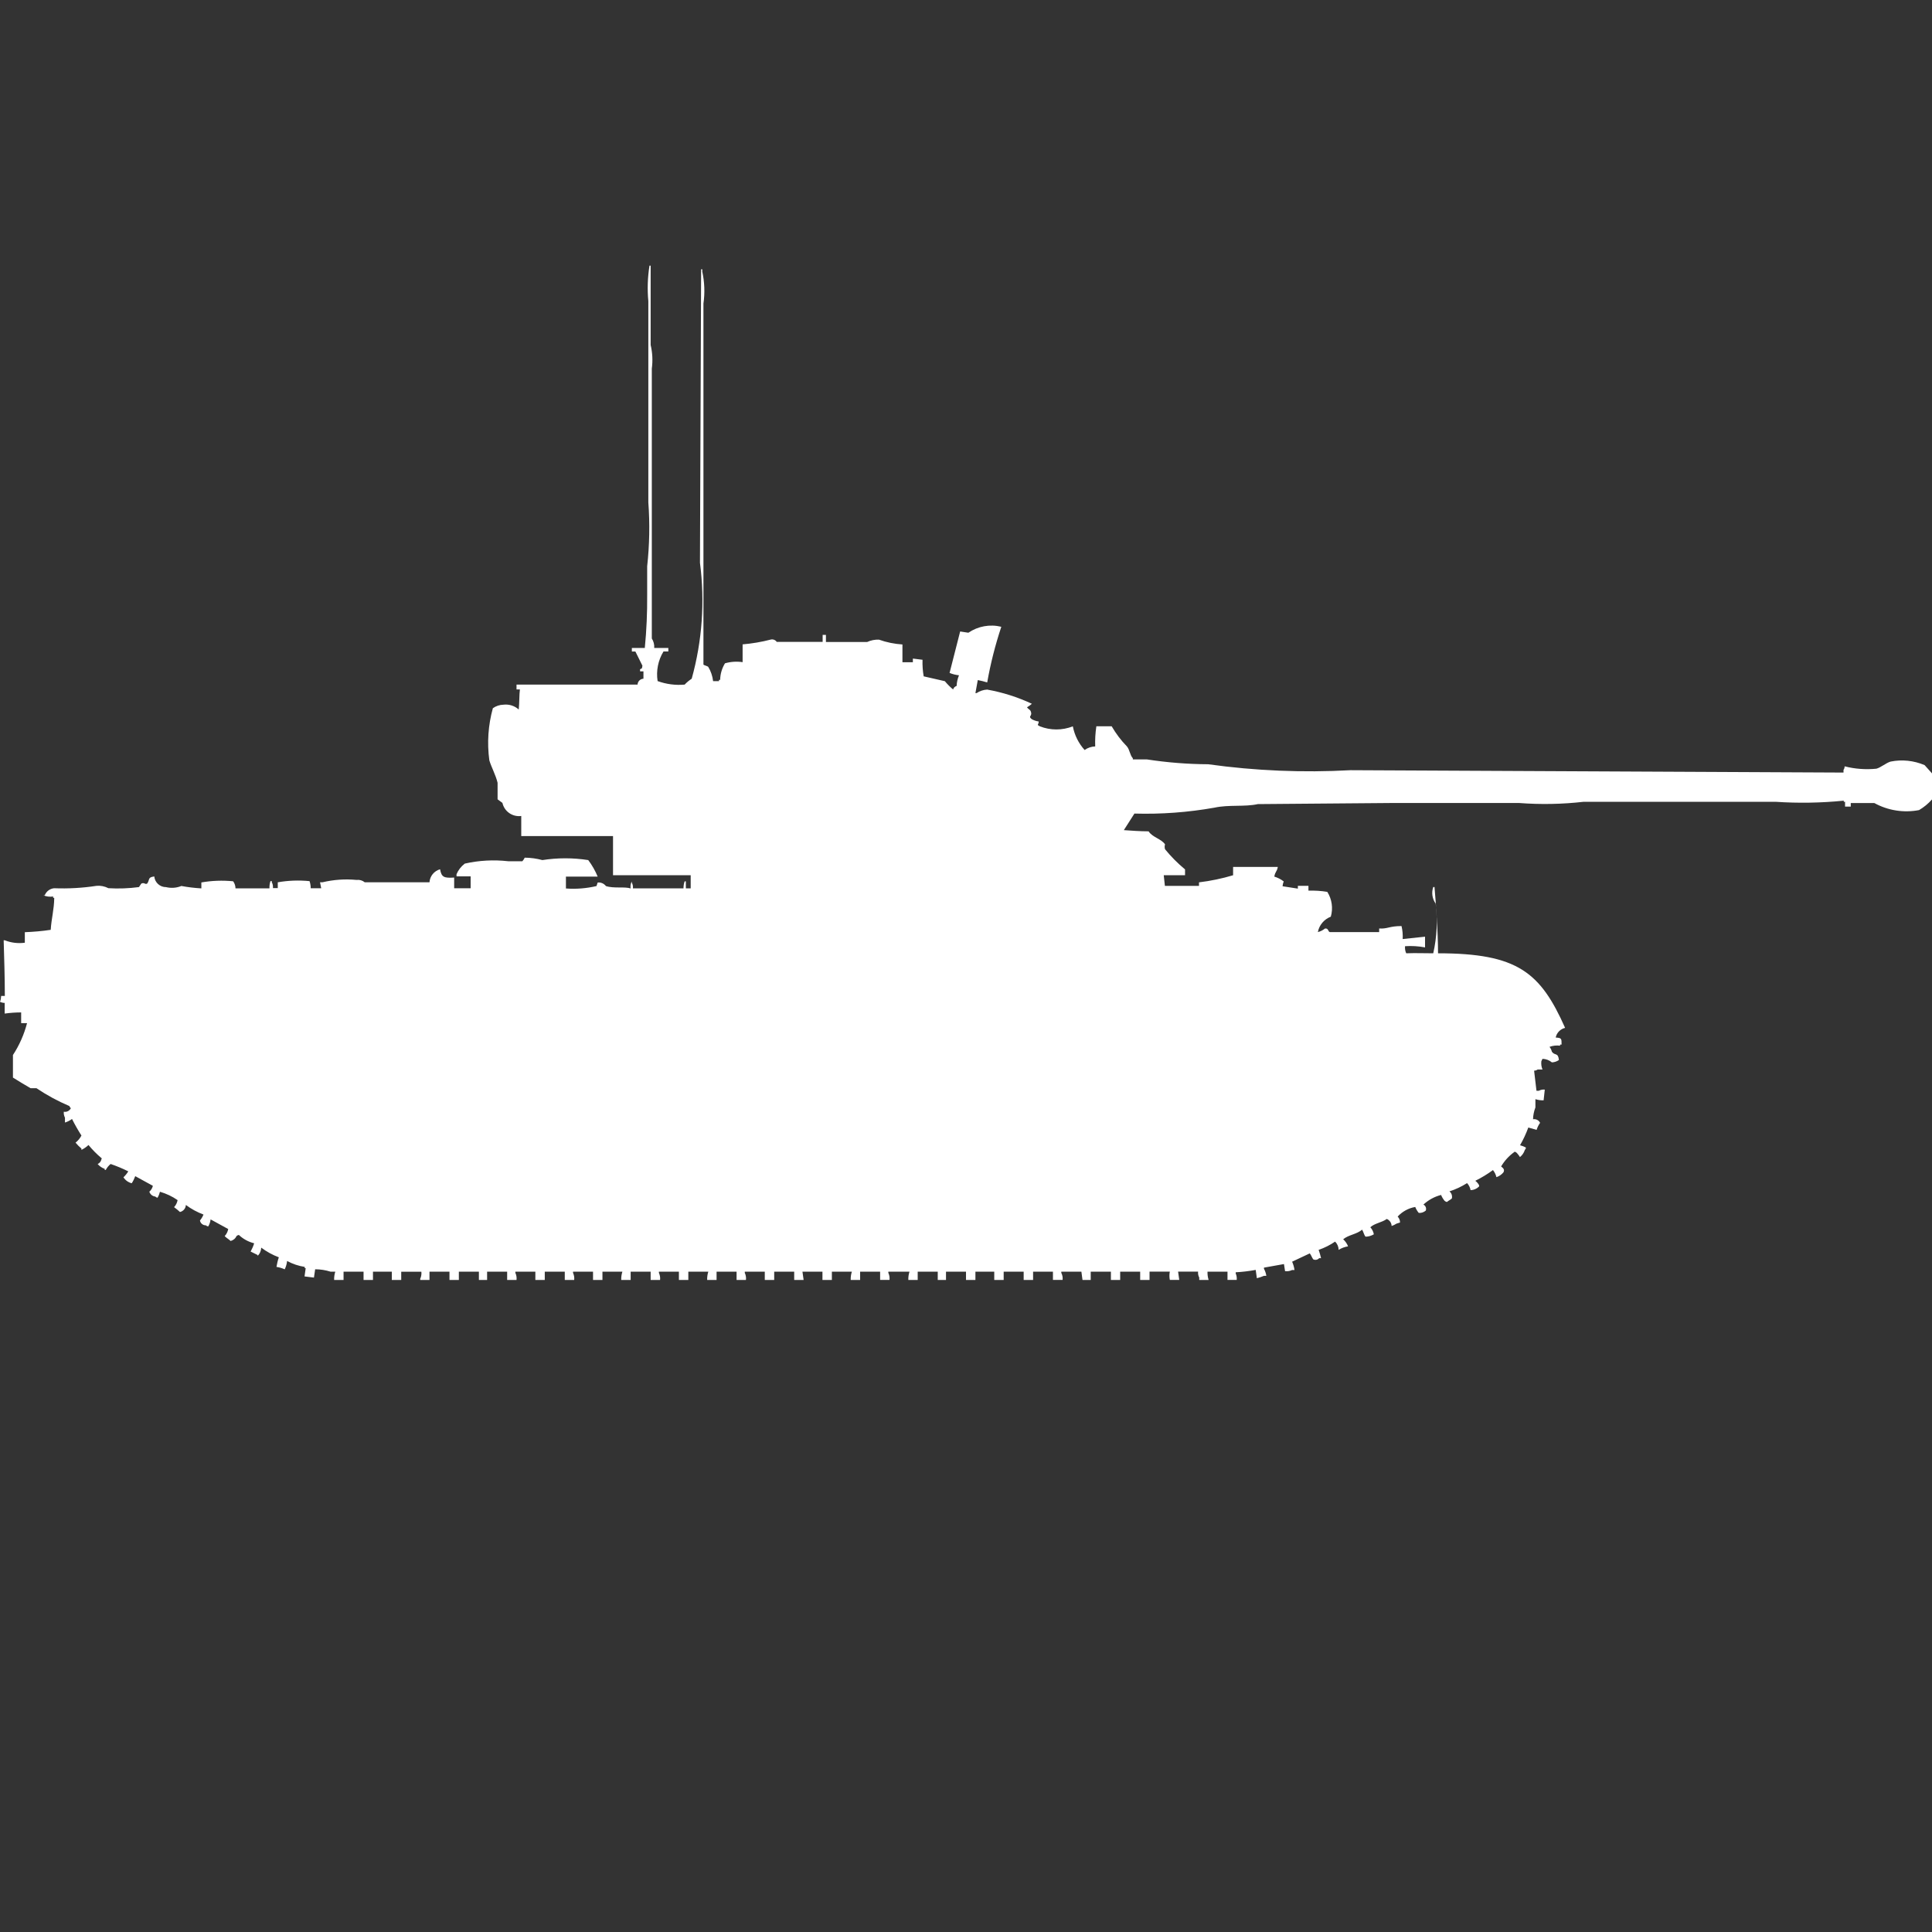 <?xml version="1.0" encoding="utf-8"?>
<!-- Generator: Adobe Illustrator 16.0.0, SVG Export Plug-In . SVG Version: 6.00 Build 0)  -->
<!DOCTYPE svg PUBLIC "-//W3C//DTD SVG 1.1//EN" "http://www.w3.org/Graphics/SVG/1.1/DTD/svg11.dtd">
<svg version="1.1" id="Layer_1" xmlns="http://www.w3.org/2000/svg" xmlns:xlink="http://www.w3.org/1999/xlink" x="0px" y="0px"
	 width="40px" height="40px" viewBox="0 0 40 40" enable-background="new 0 0 40 40" xml:space="preserve">
<rect x="0" y="0" width="40" height="40" fill="#333333" stroke="none"/>
<path id="uk_a_34_comet_ico" fill="#FFFFFF" d="M13.545,13.415h0.292v0.073h-0.1c-0.112,0.183-0.155,0.4-0.122,0.613
	c0.179,0.065,0.37,0.09,0.56,0.073c0.043-0.046,0.093-0.087,0.146-0.122c0.217-0.78,0.276-1.597,0.171-2.4
	c0.008-2.025,0.016-4.051,0.024-6.077h0.024v0.048c0.047,0.217,0.056,0.441,0.024,0.662v7.474c0.01,0.016,0.084,0.029,0.1,0.049
	c0.054,0.089,0.088,0.19,0.1,0.294h0.122v-0.026h0.024c0.002-0.121,0.037-0.24,0.1-0.343c0.119-0.034,0.243-0.042,0.365-0.024
	v-0.368c0.197-0.017,0.393-0.05,0.585-0.1c0.047-0.01,0.095,0.009,0.122,0.049h0.95v-0.145H17.1v0.147h0.853
	c0.076-0.035,0.16-0.052,0.244-0.049c0.157,0.056,0.32,0.089,0.487,0.1v0.368H18.9v-0.076l0.2,0.025
	c-0.004,0.115,0.004,0.229,0.024,0.343l0.438,0.1c0.052,0.063,0.109,0.12,0.171,0.172c0.01-0.036,0.038-0.063,0.073-0.074
	c0.003-0.076,0.02-0.15,0.049-0.22c-0.067-0.007-0.133-0.023-0.195-0.049l0.219-0.858l0.17,0.026c0.2-0.136,0.448-0.181,0.682-0.123
	c-0.125,0.376-0.223,0.761-0.292,1.152c-0.064-0.02-0.129-0.036-0.195-0.049l-0.049,0.27h0.024c0.065-0.043,0.141-0.069,0.219-0.073
	c0.32,0.057,0.631,0.156,0.926,0.294c-0.031,0.027-0.064,0.052-0.101,0.073c0.017,0.029,0.064,0.053,0.073,0.073
	c0.054,0.12-0.065,0.1,0.024,0.172c0.045,0.025,0.094,0.042,0.146,0.049c-0.005,0.082-0.053,0.059,0.024,0.1
	c0.219,0.086,0.463,0.086,0.682,0c0.035,0.183,0.119,0.352,0.244,0.49c0.063-0.046,0.141-0.072,0.219-0.074
	c-0.005-0.14,0.003-0.279,0.024-0.417h0.317c0.088,0.151,0.193,0.292,0.316,0.417c0.059,0.071,0.061,0.179,0.122,0.245v0.024h0.292
	c0.419,0.064,0.843,0.098,1.268,0.1c0.976,0.136,1.963,0.177,2.947,0.123l10.207,0.049v-0.056c0.016-0.021,0.023-0.047,0.023-0.073
	c0.215,0.055,0.438,0.071,0.658,0.049c0.094-0.026,0.2-0.12,0.293-0.147c0.236-0.048,0.482-0.022,0.705,0.073L40,16.012v0.539
	c-0.077,0.088-0.168,0.162-0.268,0.221c-0.316,0.061-0.645,0.009-0.926-0.146h-0.488V16.7H38.2V16.6h-0.027v-0.023
	c-0.47,0.047-0.942,0.055-1.413,0.023h-3.971c-0.445,0.051-0.894,0.059-1.34,0.025h-2.606l-2.8,0.023
	c-0.275,0.061-0.6,0.008-0.9,0.074c-0.547,0.097-1.102,0.138-1.656,0.122l-0.219,0.343c0.151,0.011,0.328,0.024,0.512,0.025
	c0.082,0.126,0.262,0.153,0.341,0.27c-0.011,0.033-0.011,0.068,0,0.101c0.124,0.152,0.263,0.292,0.414,0.417v0.12h-0.441
	l0.024,0.221h0.706v-0.073c0.239-0.029,0.476-0.078,0.706-0.147v-0.172h0.926c-0.02,0.105-0.053,0.09-0.073,0.2
	c0.07,0.021,0.137,0.055,0.195,0.1c-0.013,0.032-0.021,0.065-0.024,0.1l0.317,0.049V18.34h0.219v0.1
	c0.131-0.004,0.261,0.004,0.39,0.025c0.097,0.153,0.123,0.34,0.073,0.514c-0.139,0.053-0.241,0.174-0.268,0.319
	c0.054-0.014,0.103-0.038,0.146-0.073c0.074-0.014,0.062,0.061,0.101,0.073h1.022v-0.075c0.174,0.012,0.207-0.05,0.463-0.05
	c0.021,0.088,0.029,0.179,0.024,0.269l0.463-0.049v0.222c-0.136-0.026-0.275-0.034-0.414-0.025c-0.005,0.05,0.003,0.101,0.024,0.147
	c0.223-0.008,0.309,0,0.56,0c0.076-0.338,0.093-0.686,0.05-1.029c-0.072-0.1-0.09-0.228-0.05-0.343H29.7
	c0.034,0.409,0.071,0.899,0.073,1.372c1.647,0,2.119,0.394,2.631,1.544c-0.099,0.023-0.174,0.101-0.195,0.2
	c0.124,0.009,0.121,0.018,0.122,0.146H32.3v0.023c-0.073-0.01-0.149-0.002-0.219,0.024c0.023,0.029,0.04,0.063,0.049,0.101
	c0.065,0.089,0.127,0.008,0.146,0.171c-0.042,0.03-0.093,0.048-0.146,0.049c-0.055-0.046-0.124-0.071-0.194-0.073l-0.024,0.049
	c-0.007,0.059,0.001,0.118,0.024,0.172h-0.101c-0.021,0.016-0.047,0.024-0.073,0.024l0.049,0.416h0.049
	c0.038-0.021,0.08-0.028,0.123-0.024l-0.024,0.222c-0.058,0.002-0.115-0.007-0.17-0.024v0.171c-0.03,0.079-0.047,0.161-0.049,0.245
	c0.06-0.011,0.119,0.02,0.146,0.074c-0.032,0.045-0.057,0.094-0.072,0.146l-0.172-0.049c-0.046,0.127-0.104,0.25-0.171,0.367
	c0.043,0.012,0.084,0.027,0.122,0.049c-0.002,0.019-0.011,0.036-0.023,0.049c-0.019,0.059-0.054,0.109-0.101,0.147
	c-0.024-0.04-0.095-0.14-0.122-0.101c-0.108,0.078-0.199,0.179-0.268,0.295c0.052,0.041,0.074,0.068,0.049,0.121
	c-0.038,0.047-0.089,0.082-0.146,0.101c-0.013-0.054-0.037-0.104-0.072-0.147c-0.115,0.085-0.237,0.158-0.365,0.222
	c0.04,0.03,0.1,0.1,0.073,0.122c-0.046,0.045-0.106,0.07-0.171,0.072c-0.01-0.055-0.035-0.105-0.073-0.146
	c-0.114,0.072-0.236,0.13-0.365,0.171c0.044,0.035,0.063,0.093,0.05,0.147c-0.029,0.027-0.07,0.045-0.101,0.072
	c-0.019-0.002-0.036-0.011-0.049-0.023c-0.03-0.037-0.056-0.078-0.073-0.122c-0.137,0.035-0.263,0.104-0.366,0.2
	c0.046,0.022,0.066,0.075,0.05,0.123c-0.04,0.035-0.094,0.054-0.146,0.049c-0.031-0.037-0.055-0.078-0.073-0.123
	c-0.14,0.024-0.269,0.095-0.364,0.199c0.031,0.033,0.05,0.076,0.049,0.123l-0.073,0.023c-0.031,0.02-0.065,0.037-0.101,0.049
	c-0.002-0.064-0.041-0.121-0.1-0.146c-0.1,0.074-0.253,0.089-0.341,0.172c0.038,0.041,0.063,0.092,0.073,0.146
	c-0.053,0.031-0.111,0.049-0.172,0.049c-0.033-0.037-0.043-0.104-0.072-0.146c-0.1,0.094-0.282,0.107-0.391,0.2
	c0.045,0.04,0.08,0.091,0.101,0.146c-0.069,0.011-0.136,0.036-0.195,0.073c-0.001-0.064-0.027-0.125-0.073-0.171
	c-0.105,0.072-0.22,0.13-0.341,0.171c0.021,0.057,0.036,0.113,0.05,0.172h-0.039c-0.031,0.035-0.081,0.045-0.123,0.024
	c-0.027-0.035-0.043-0.091-0.072-0.123l-0.365,0.172c0.024,0.055,0.041,0.112,0.049,0.172h-0.049
	c-0.045,0.022-0.096,0.03-0.146,0.024l-0.023-0.147l-0.414,0.074v0.024c0.025,0.045,0.042,0.095,0.049,0.146h-0.05
	c-0.048,0.021-0.097,0.037-0.146,0.049l-0.024-0.172c-0.137,0.025-0.275,0.042-0.414,0.049v0.025
	c0.019,0.041,0.025,0.088,0.021,0.133h-0.191v-0.171h-0.414c-0.002,0.058,0.006,0.116,0.023,0.172h-0.194v-0.05
	c-0.021-0.038-0.028-0.08-0.024-0.123h-0.414l0.024,0.172h-0.195c-0.011-0.057-0.011-0.115,0-0.172H23.8V26.5h-0.194v-0.171h-0.414
	V26.5H23v-0.171h-0.418V26.5h-0.17l-0.023-0.172h-0.416v0.025c0.023,0.045,0.033,0.096,0.027,0.146h-0.2v-0.171h-0.411V26.5h-0.195
	v-0.171H20.78V26.5h-0.195v-0.171h-0.39V26.5H20v-0.171h-0.414V26.5h-0.171v-0.171H19V26.5h-0.194
	c-0.002-0.059,0.006-0.116,0.024-0.172h-0.438v0.025c0.021,0.045,0.03,0.096,0.024,0.146h-0.194v-0.171h-0.414V26.5h-0.195
	c-0.002-0.059,0.006-0.116,0.024-0.172h-0.414V26.5h-0.195v-0.171h-0.414l0.024,0.171h-0.195v-0.171h-0.414V26.5h-0.195v-0.171
	H15.42v0.024c0.022,0.047,0.03,0.098,0.024,0.147H15.25v-0.172h-0.414V26.5h-0.195c-0.002-0.059,0.006-0.116,0.024-0.172h-0.414
	V26.5h-0.195v-0.171h-0.414v0.024c0.021,0.047,0.03,0.098,0.024,0.147h-0.195v-0.172h-0.414V26.5h-0.195
	c-0.002-0.059,0.006-0.116,0.024-0.172h-0.413V26.5h-0.195v-0.171h-0.414v0.024c0.021,0.046,0.03,0.098,0.024,0.147h-0.195v-0.172
	h-0.414V26.5h-0.195v-0.171H10.67v0.024c0.022,0.047,0.03,0.098,0.024,0.147H10.5v-0.172h-0.415V26.5h-0.17v-0.171H9.5V26.5H9.306
	v-0.171H8.892V26.5H8.7v-0.023c0.021-0.047,0.03-0.098,0.024-0.147H8.307V26.5H8.112v-0.171h-0.39V26.5H7.527v-0.171H7.113V26.5
	H6.918c-0.002-0.059,0.006-0.116,0.024-0.172h-0.1c-0.103-0.032-0.209-0.049-0.317-0.049L6.5,26.451l-0.195-0.024l0.024-0.172h-0.02
	V26.23c-0.128-0.02-0.251-0.061-0.365-0.123c-0.006,0.061-0.023,0.118-0.049,0.173c-0.054-0.024-0.112-0.042-0.171-0.05
	c0.011-0.067,0.027-0.135,0.049-0.199c-0.13-0.049-0.253-0.116-0.365-0.2c-0.001,0.064-0.028,0.126-0.073,0.171v-0.018l-0.146-0.072
	c0.03-0.055,0.055-0.111,0.073-0.171c-0.119-0.03-0.228-0.089-0.317-0.173c-0.019,0.003-0.036,0.012-0.049,0.024
	c-0.022,0.051-0.068,0.088-0.122,0.101c-0.036-0.037-0.086-0.061-0.122-0.101c0.038-0.041,0.063-0.092,0.073-0.146l-0.365-0.2
	c-0.006,0.052-0.022,0.102-0.049,0.146c-0.019-0.002-0.036-0.01-0.049-0.023c-0.06,0.001-0.112-0.041-0.122-0.1
	c0.03-0.037,0.055-0.078,0.073-0.123c-0.13-0.049-0.253-0.115-0.365-0.199c-0.002,0.07-0.053,0.131-0.122,0.146
	c-0.039-0.036-0.079-0.069-0.122-0.1c0.038-0.041,0.063-0.092,0.073-0.146c-0.111-0.077-0.235-0.135-0.365-0.173
	c-0.011,0.043-0.028,0.085-0.049,0.123c-0.019-0.002-0.036-0.011-0.049-0.024c-0.057-0.006-0.104-0.045-0.122-0.1
	c0.036-0.032,0.062-0.074,0.073-0.122l-0.365-0.2c-0.019,0.052-0.043,0.102-0.073,0.147c-0.071-0.018-0.132-0.062-0.171-0.123
	c0.038-0.036,0.072-0.078,0.1-0.123c-0.119-0.06-0.241-0.11-0.366-0.153c-0.041,0.034-0.075,0.075-0.1,0.123H2.168V24.2
	C2.111,24.18,2.061,24.146,2.022,24.1c0.041-0.018,0.07-0.055,0.078-0.1c0.006-0.023,0.019-0.009,0-0.023
	c-0.097-0.082-0.187-0.173-0.268-0.271c-0.043,0.041-0.092,0.075-0.146,0.101V23.78c-0.044-0.037-0.085-0.079-0.122-0.123
	c0.051-0.04,0.093-0.09,0.122-0.147c-0.071-0.111-0.136-0.225-0.195-0.343c-0.044,0.032-0.094,0.058-0.146,0.074v-0.101
	c-0.02-0.037-0.028-0.08-0.024-0.123c0.06,0.012,0.119-0.019,0.146-0.072c-0.014-0.012-0.025-0.027-0.03-0.045
	c-0.239-0.102-0.467-0.225-0.682-0.37H0.633c-0.021-0.009-0.36-0.214-0.365-0.22v-0.467c0.133-0.203,0.231-0.426,0.292-0.66H0.438
	v-0.222c-0.114,0-0.228,0.008-0.341,0.024v-0.221C0.063,20.764,0.031,20.756,0,20.742c0.015-0.039,0.022-0.08,0.024-0.122H0.1
	c0-0.388-0.014-0.8-0.024-1.152H0.1c0.131,0.052,0.274,0.069,0.414,0.05V19.3c0.179-0.007,0.358-0.022,0.536-0.049
	c0.015-0.238,0.07-0.419,0.073-0.662H1.1v-0.028c-0.068,0.01-0.137,0.002-0.2-0.024h0.026c0.032-0.082,0.107-0.139,0.195-0.147
	C1.415,18.401,1.709,18.385,2,18.34c0.084-0.007,0.169,0.01,0.244,0.049c0.211,0.013,0.423,0.005,0.633-0.023l0.049-0.073
	c0.071-0.029,0.071,0.026,0.122,0c0.059-0.088,0.006-0.128,0.146-0.147c0.012,0.126,0.118,0.222,0.244,0.221
	c0.105,0.025,0.216,0.018,0.317-0.024c0.137,0.026,0.275,0.042,0.414,0.05v-0.123c0.217-0.038,0.438-0.046,0.658-0.024
	c0.031,0.042,0.048,0.094,0.049,0.147h0.703C5.577,18.34,5.584,18.289,5.6,18.242h0.027v0.023c0.02,0.037,0.028,0.08,0.024,0.122
	h0.1v-0.12c0.217-0.038,0.438-0.046,0.658-0.024c0.016,0.047,0.024,0.097,0.024,0.147H6.65l-0.024-0.123h0.049
	c0.231-0.055,0.47-0.072,0.706-0.049c0.062-0.008,0.123,0.01,0.171,0.049h1.34c0.008-0.127,0.096-0.235,0.219-0.27
	c0.03,0.168,0.085,0.184,0.292,0.172v0.221h0.341v-0.246H9.452V18.1c0.036-0.087,0.095-0.162,0.171-0.22
	c0.295-0.067,0.6-0.083,0.9-0.049h0.292c0.02-0.022,0.036-0.048,0.049-0.074c0.123,0.001,0.246,0.018,0.365,0.05
	c0.315-0.049,0.635-0.049,0.95,0c0.079,0.105,0.145,0.221,0.195,0.342h-0.657v0.246c0.212,0.016,0.426-0.002,0.633-0.05l0.024-0.073
	c0.066-0.008,0.131,0.021,0.171,0.073c0.165,0.054,0.392,0.007,0.511,0.05c-0.006-0.051,0.001-0.102,0.024-0.147v0.024
	c0.02,0.037,0.028,0.079,0.024,0.121h1.047c0-0.05,0.007-0.1,0.024-0.146H14.2v0.146h0.1V18.12h-1.608v-0.81h-1.9v-0.416
	c-0.181,0.024-0.35-0.093-0.39-0.271l-0.1-0.074v-0.342c-0.038-0.162-0.134-0.334-0.171-0.466c-0.049-0.361-0.024-0.728,0.073-1.078
	c0.064-0.046,0.14-0.071,0.219-0.073c0.115-0.014,0.231,0.022,0.317,0.1c0.014-0.133,0.01-0.315,0.024-0.416h-0.07v-0.1H13.2
	c0.002-0.066,0.056-0.119,0.122-0.122V13.9h-0.07v-0.044c0.062-0.036,0.027,0.005,0.049-0.073l-0.146-0.294h-0.073v-0.074h0.268
	c0.036-0.366,0.052-0.733,0.049-1.1v-0.591c0.048-0.439,0.057-0.882,0.024-1.323V6.235C13.4,5.99,13.408,5.743,13.447,5.5h0.024
	v1.642c0.038,0.161,0.046,0.327,0.024,0.49v5.587C13.532,13.277,13.55,13.346,13.545,13.415z"/>
</svg>

